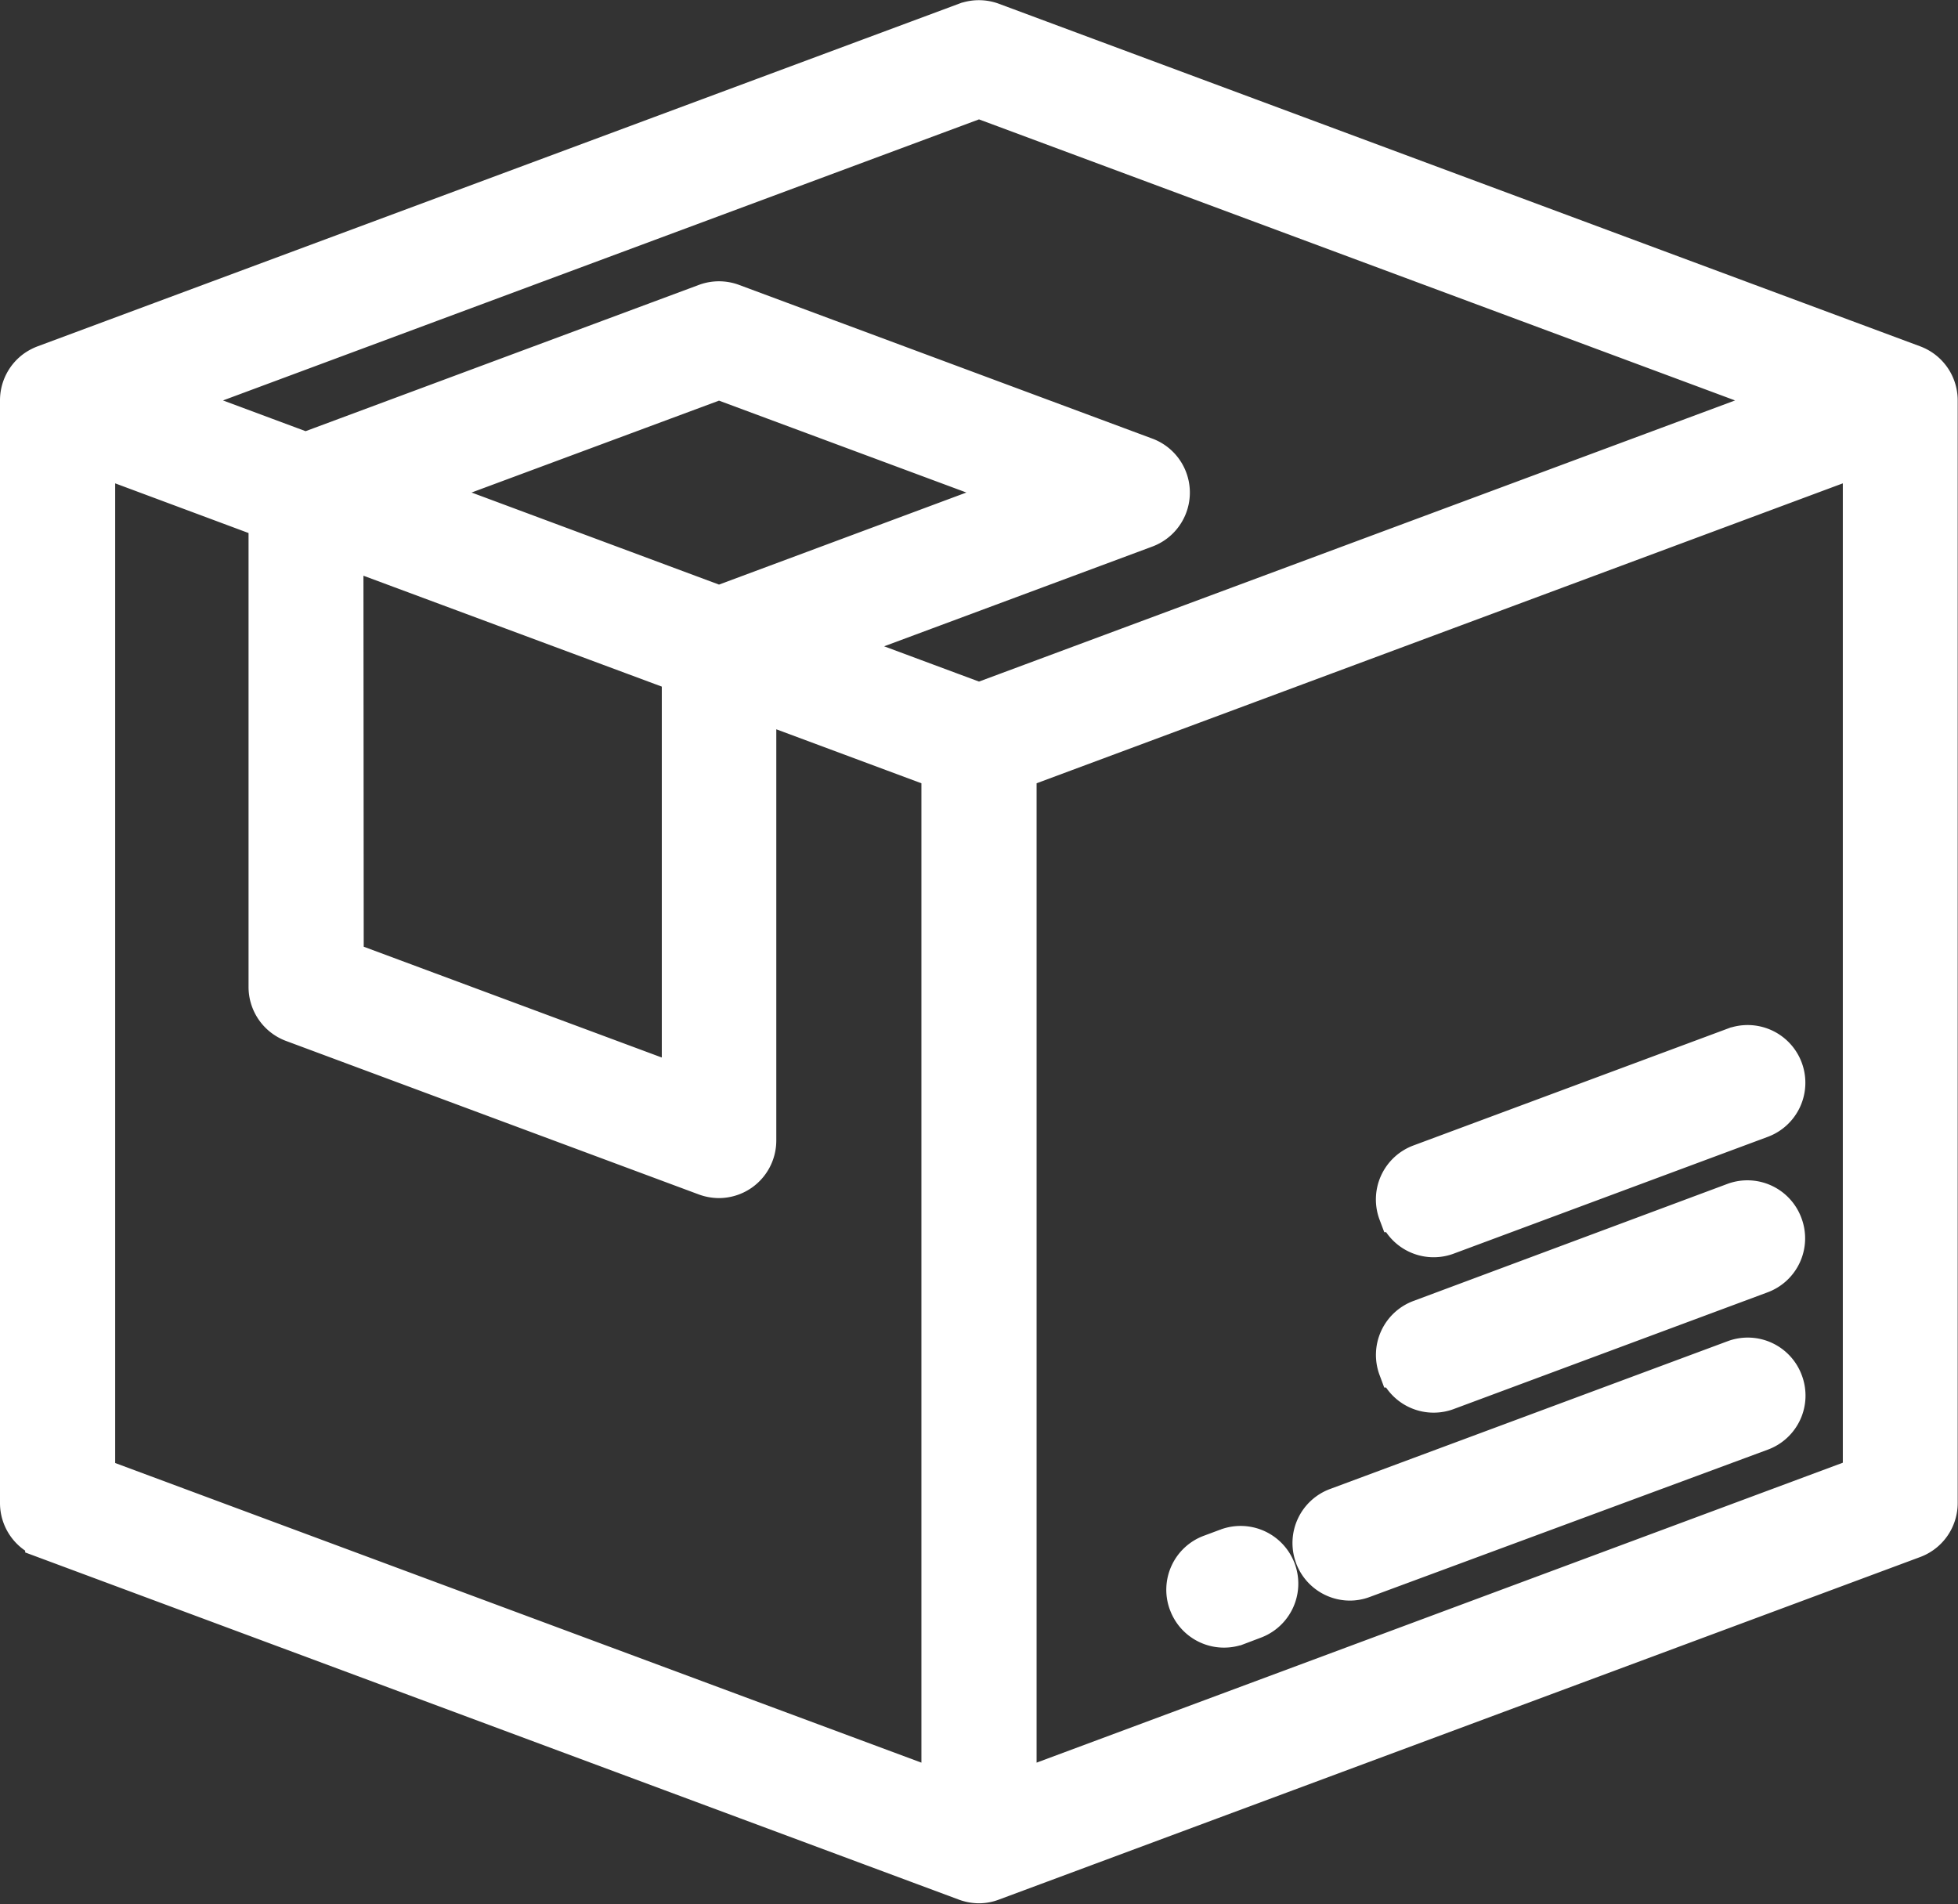 <svg xmlns="http://www.w3.org/2000/svg" viewBox="3011.657 29.654 25.5 24.796"><rect x="3011.657" y="29.654" width="25.5" height="24.796" fill="#333333" stroke="none"/><defs><style>.a{fill:#fff;stroke:#fff;stroke-width:0.5px;}</style></defs><g transform="translate(2261.907 8.905)"><path class="a" d="M12.328,24.255l-12-4.462A.5.5,0,0,1,0,19.321V4.964a.5.5,0,0,1,.213-.411.553.553,0,0,1,.113-.059l12-4.462a.5.5,0,0,1,.345,0l12,4.462a.5.5,0,0,1,.325.47V19.321a.5.5,0,0,1-.325.471l-12,4.462h0a.482.482,0,0,1-.172.032A.512.512,0,0,1,12.328,24.255ZM13,9.776V23.064L24,18.972V5.684Zm-12,9.2L12,23.064V9.776l-2.39-.889V14.6a.5.5,0,0,1-.213.412.5.5,0,0,1-.284.09.518.518,0,0,1-.173-.031l-5.378-2a.5.5,0,0,1-.325-.471V6.517L1,5.684Zm3.237-6.724,4.382,1.629V8.517L4.233,6.887ZM9.286,3.693l5.378,2a.5.5,0,0,1,0,.942L10.547,8.166l1.953.726L23.064,4.964,12.5,1.037,1.937,4.964l1.793.667L8.941,3.693a.5.5,0,0,1,.345,0ZM5.174,6.163l3.94,1.466,3.939-1.466L9.114,4.7ZM15.221,20.628a.5.5,0,0,1,.294-.644l.22-.082a.5.5,0,0,1,.344.942l-.219.083a.5.5,0,0,1-.639-.3Zm1.643-.61a.5.5,0,0,1,.3-.645l5.179-1.925a.5.5,0,0,1,.639.3.5.5,0,0,1-.294.645L17.5,20.313a.493.493,0,0,1-.172.031A.5.5,0,0,1,16.863,20.017Zm1.087-2.449a.5.5,0,0,1,.294-.643L22.338,15.4a.5.5,0,0,1,.639.3.5.5,0,0,1-.294.645l-4.093,1.522a.5.5,0,0,1-.639-.3Zm0-2.023a.5.5,0,0,1,.294-.645l4.093-1.522a.5.5,0,0,1,.345.942l-4.093,1.522a.5.5,0,0,1-.639-.3Z" transform="translate(750 21)"/></g></svg>